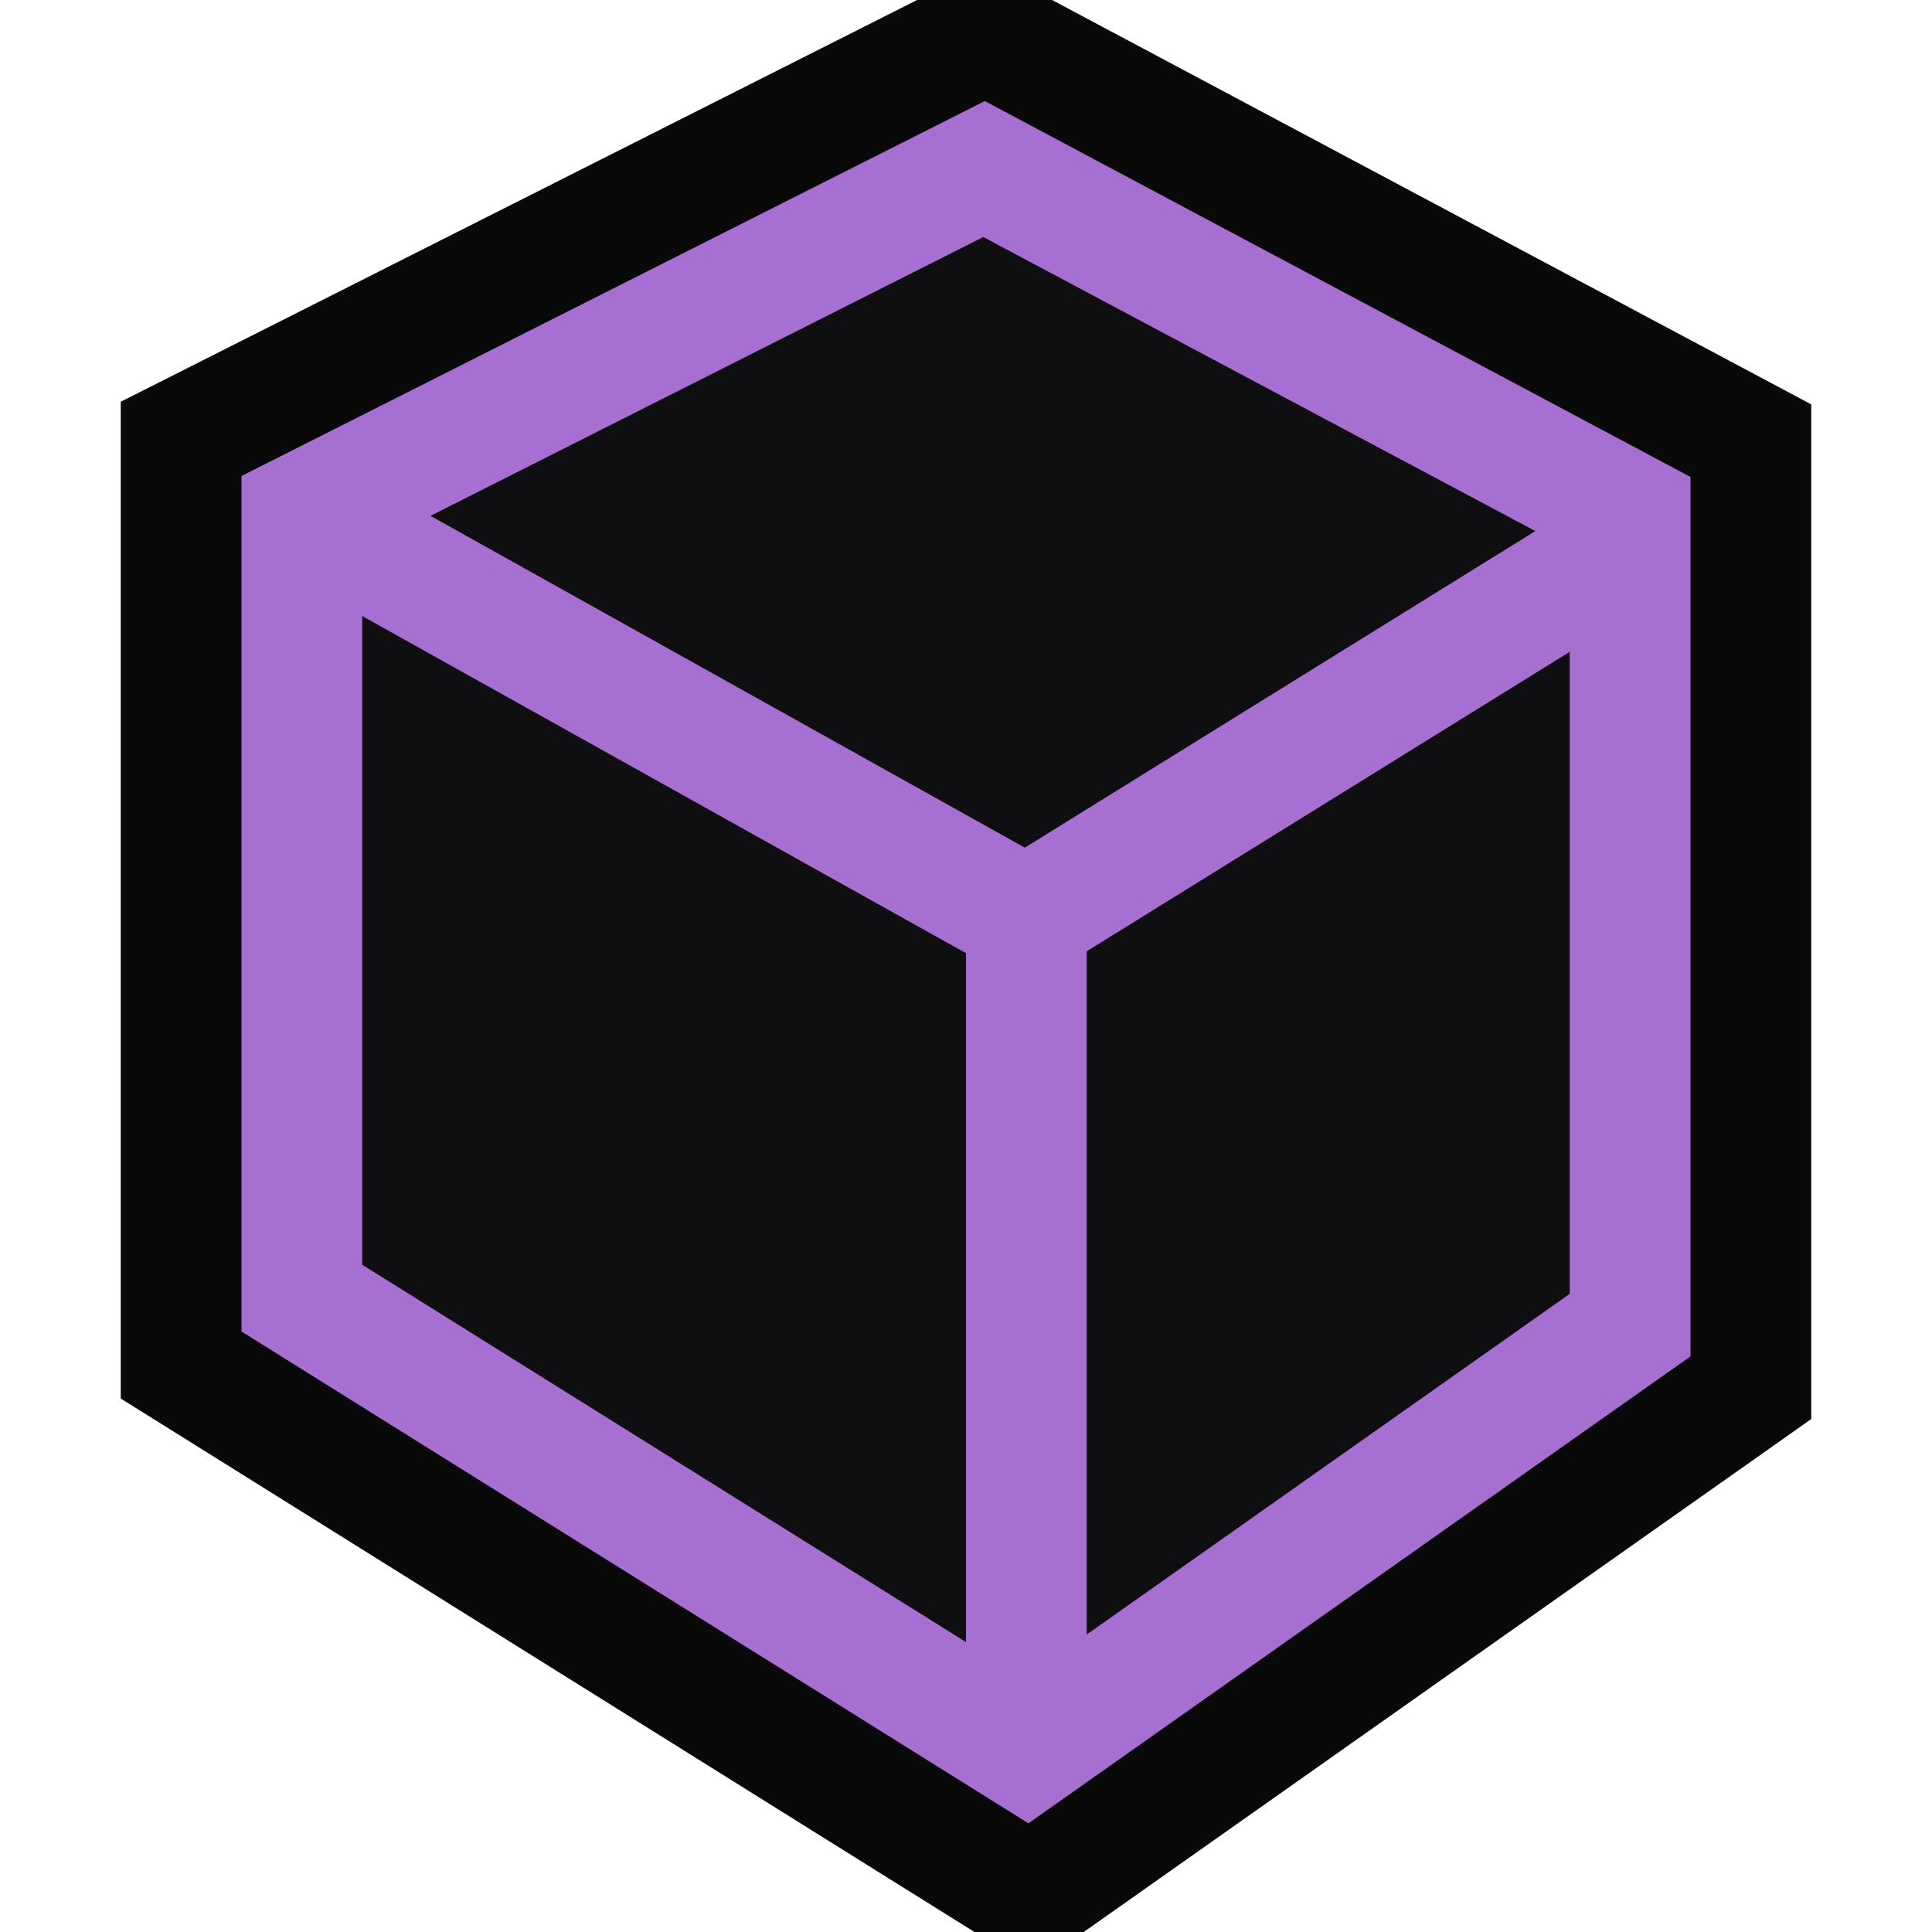 <svg xmlns="http://www.w3.org/2000/svg" viewBox="0 0 16 16"><style>.icon-canvas-transparent{opacity:0;fill:#090909}.icon-vs-out{fill:#090909}.icon-vs-fg{fill:#0f0e10}.icon-vs-action-purple{fill:#a76fd2}</style><path class="icon-canvas-transparent" d="M16 16H0V0h16v16z" id="canvas"/><path class="icon-vs-out" d="M15 3.349v8.403L8.975 16H8.07L1 11.582V3.327L7.595 0h1.118L15 3.349z" id="outline"/><path class="icon-vs-fg" d="M12.715 4.398L8.487 7.02 3.565 4.272l4.578-2.309 4.572 2.435zM3 5.102l5 2.792v5.705l-5-3.125V5.102zm6 8.434V7.878l4-2.48v5.317l-4 2.821z" id="iconFg"/><path class="icon-vs-action-purple" d="M8.156.837L2 3.942v7.085L8.517 15.1 14 11.233V3.95L8.156.837zm4.559 3.561L8.487 7.02 3.565 4.272l4.578-2.309 4.572 2.435zM3 5.102l5 2.792v5.705l-5-3.125V5.102zm6 8.434V7.878l4-2.48v5.317l-4 2.821z" id="iconBg"/></svg>